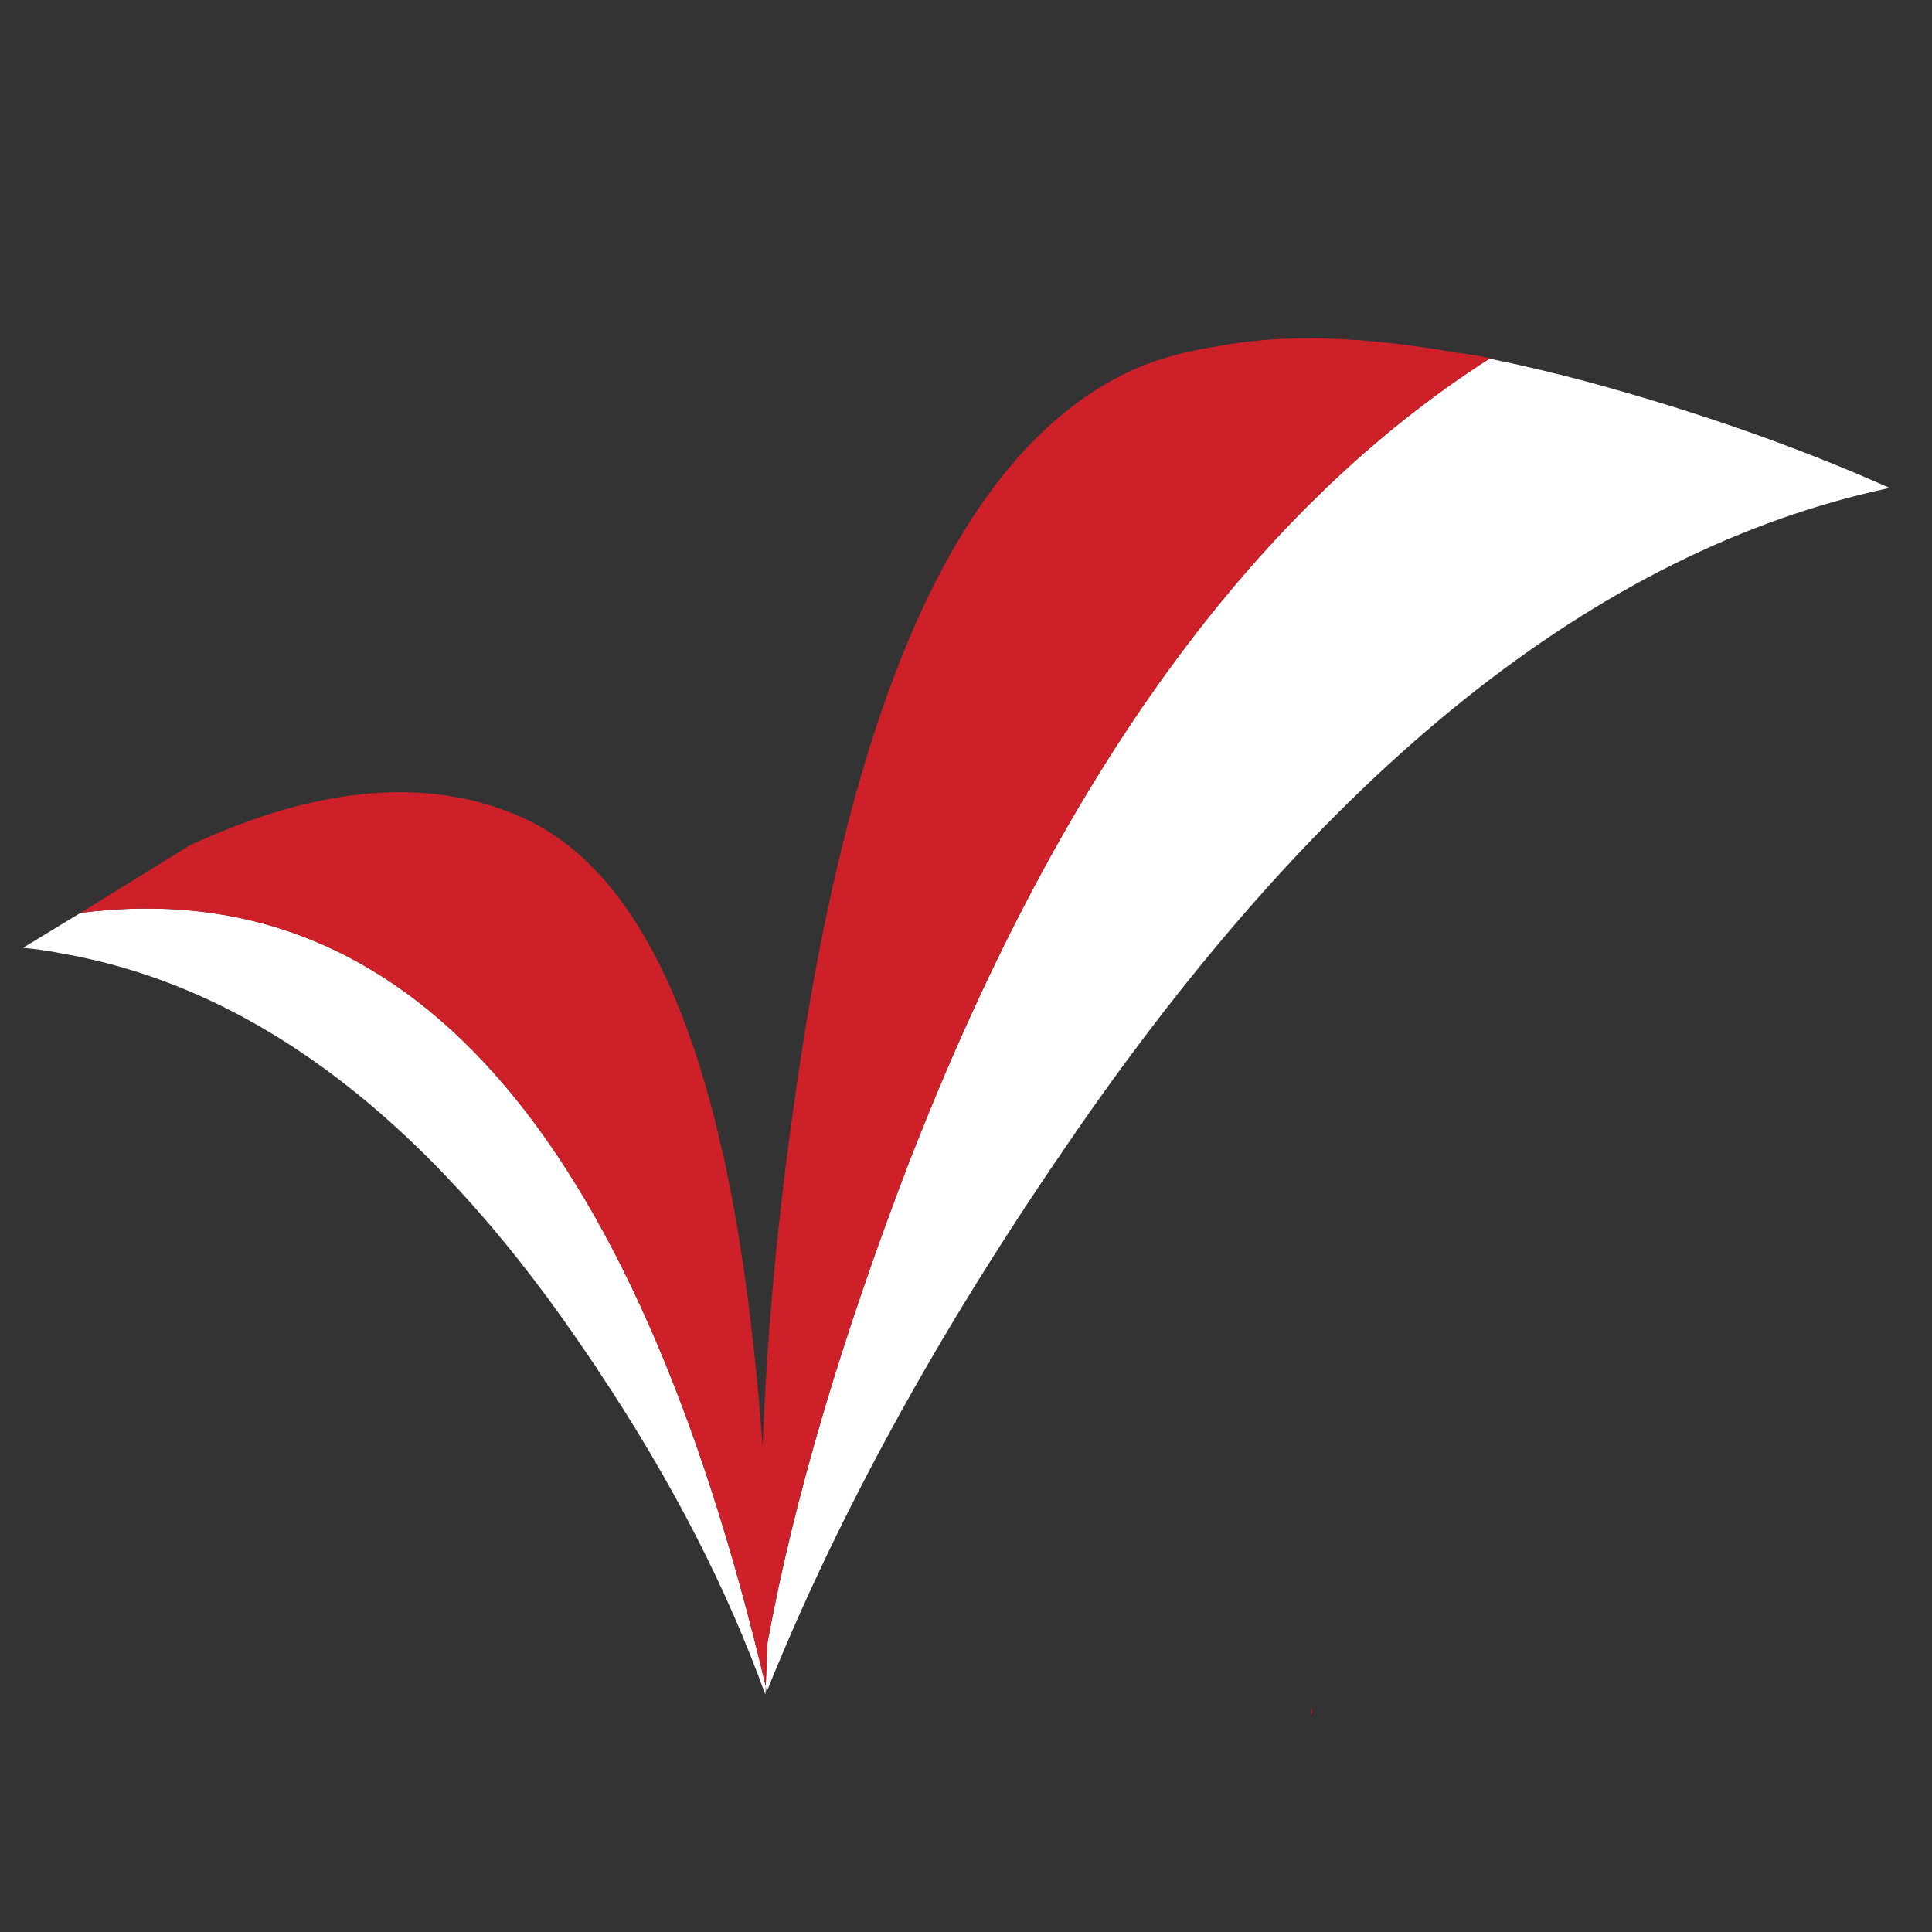 <?xml version="1.0" encoding="utf-8"?>
<!-- Generator: Adobe Illustrator 16.0.0, SVG Export Plug-In . SVG Version: 6.00 Build 0)  -->
<!DOCTYPE svg PUBLIC "-//W3C//DTD SVG 1.1//EN" "http://www.w3.org/Graphics/SVG/1.1/DTD/svg11.dtd">
<svg version="1.1" id="Layer_1" xmlns="http://www.w3.org/2000/svg" xmlns:xlink="http://www.w3.org/1999/xlink" x="0px" y="0px"
	 width="300px" height="300px" viewBox="0 0 300 300" enable-background="new 0 0 300 300" xml:space="preserve">
<rect x="0" y="0" width="300" height="300" fill="#333333" stroke="none"/>
<g>
	<path fill-rule="evenodd" clip-rule="evenodd" fill="#FFFFFF" d="M118.901,261.827c0,0.458-0.022,0.894-0.068,1.306
		c-5.911-16.45-14.525-33.174-25.844-50.175c-0.138-0.183-0.252-0.367-0.343-0.551c-0.963-1.421-1.948-2.863-2.957-4.329
		c-23.964-34.871-50.633-54.873-80.005-60.005c-2.017-0.412-4.056-0.71-6.118-0.894l8.936-5.43
		C62.953,135.289,98.42,175.314,118.901,261.827c0.093-2.246,0.184-4.49,0.275-6.735c4.033-22.086,11.433-47.151,22.202-75.195
		c0.779-1.971,1.557-3.917,2.336-5.842c22.728-56.087,51.918-95.54,87.567-118.36c4.995,1.008,10.219,2.245,15.672,3.711
		c16.908,4.628,32.396,10.081,46.464,16.359c-45.41,9.668-88.095,43.83-128.052,102.482c-7.926,11.548-15.143,22.958-21.651,34.229
		c-9.851,17.093-18.076,33.84-24.675,50.244C118.994,262.446,118.949,262.148,118.901,261.827z"/>
	<path fill-rule="evenodd" clip-rule="evenodd" fill="#CE2029" d="M118.901,261.827C98.42,175.314,62.953,135.289,12.502,141.75
		l16.909-10.447c20.07-9.349,37.323-10.792,51.756-4.33c13.747,6.186,23.804,22.292,30.174,48.32
		c0.321,1.421,0.665,2.863,1.031,4.329c1.513,6.966,2.797,14.572,3.849,22.82c0.962,7.561,1.697,15.007,2.201,22.338
		c0.64-17.642,2.358-36.085,5.155-55.33c4.536-31.893,11.248-57.209,20.138-75.951c8.889-18.696,19.957-30.862,33.199-36.498
		c3.528-1.466,7.584-2.542,12.166-3.23c9.99-1.924,22.292-1.604,36.91,0.962c1.878,0.23,3.688,0.527,5.431,0.894
		c-0.046,0-0.092,0.023-0.139,0.069c-35.648,22.82-64.839,62.272-87.567,118.36c-0.779,1.925-1.557,3.871-2.336,5.842
		c-10.769,28.044-18.169,53.109-22.202,75.195C119.085,257.337,118.994,259.581,118.901,261.827z M203.719,265.883
		c-0.045,0.137-0.114,0.274-0.206,0.412c0.045-0.412,0.069-0.847,0.069-1.307C203.628,265.311,203.674,265.607,203.719,265.883z"/>
</g>
</svg>

